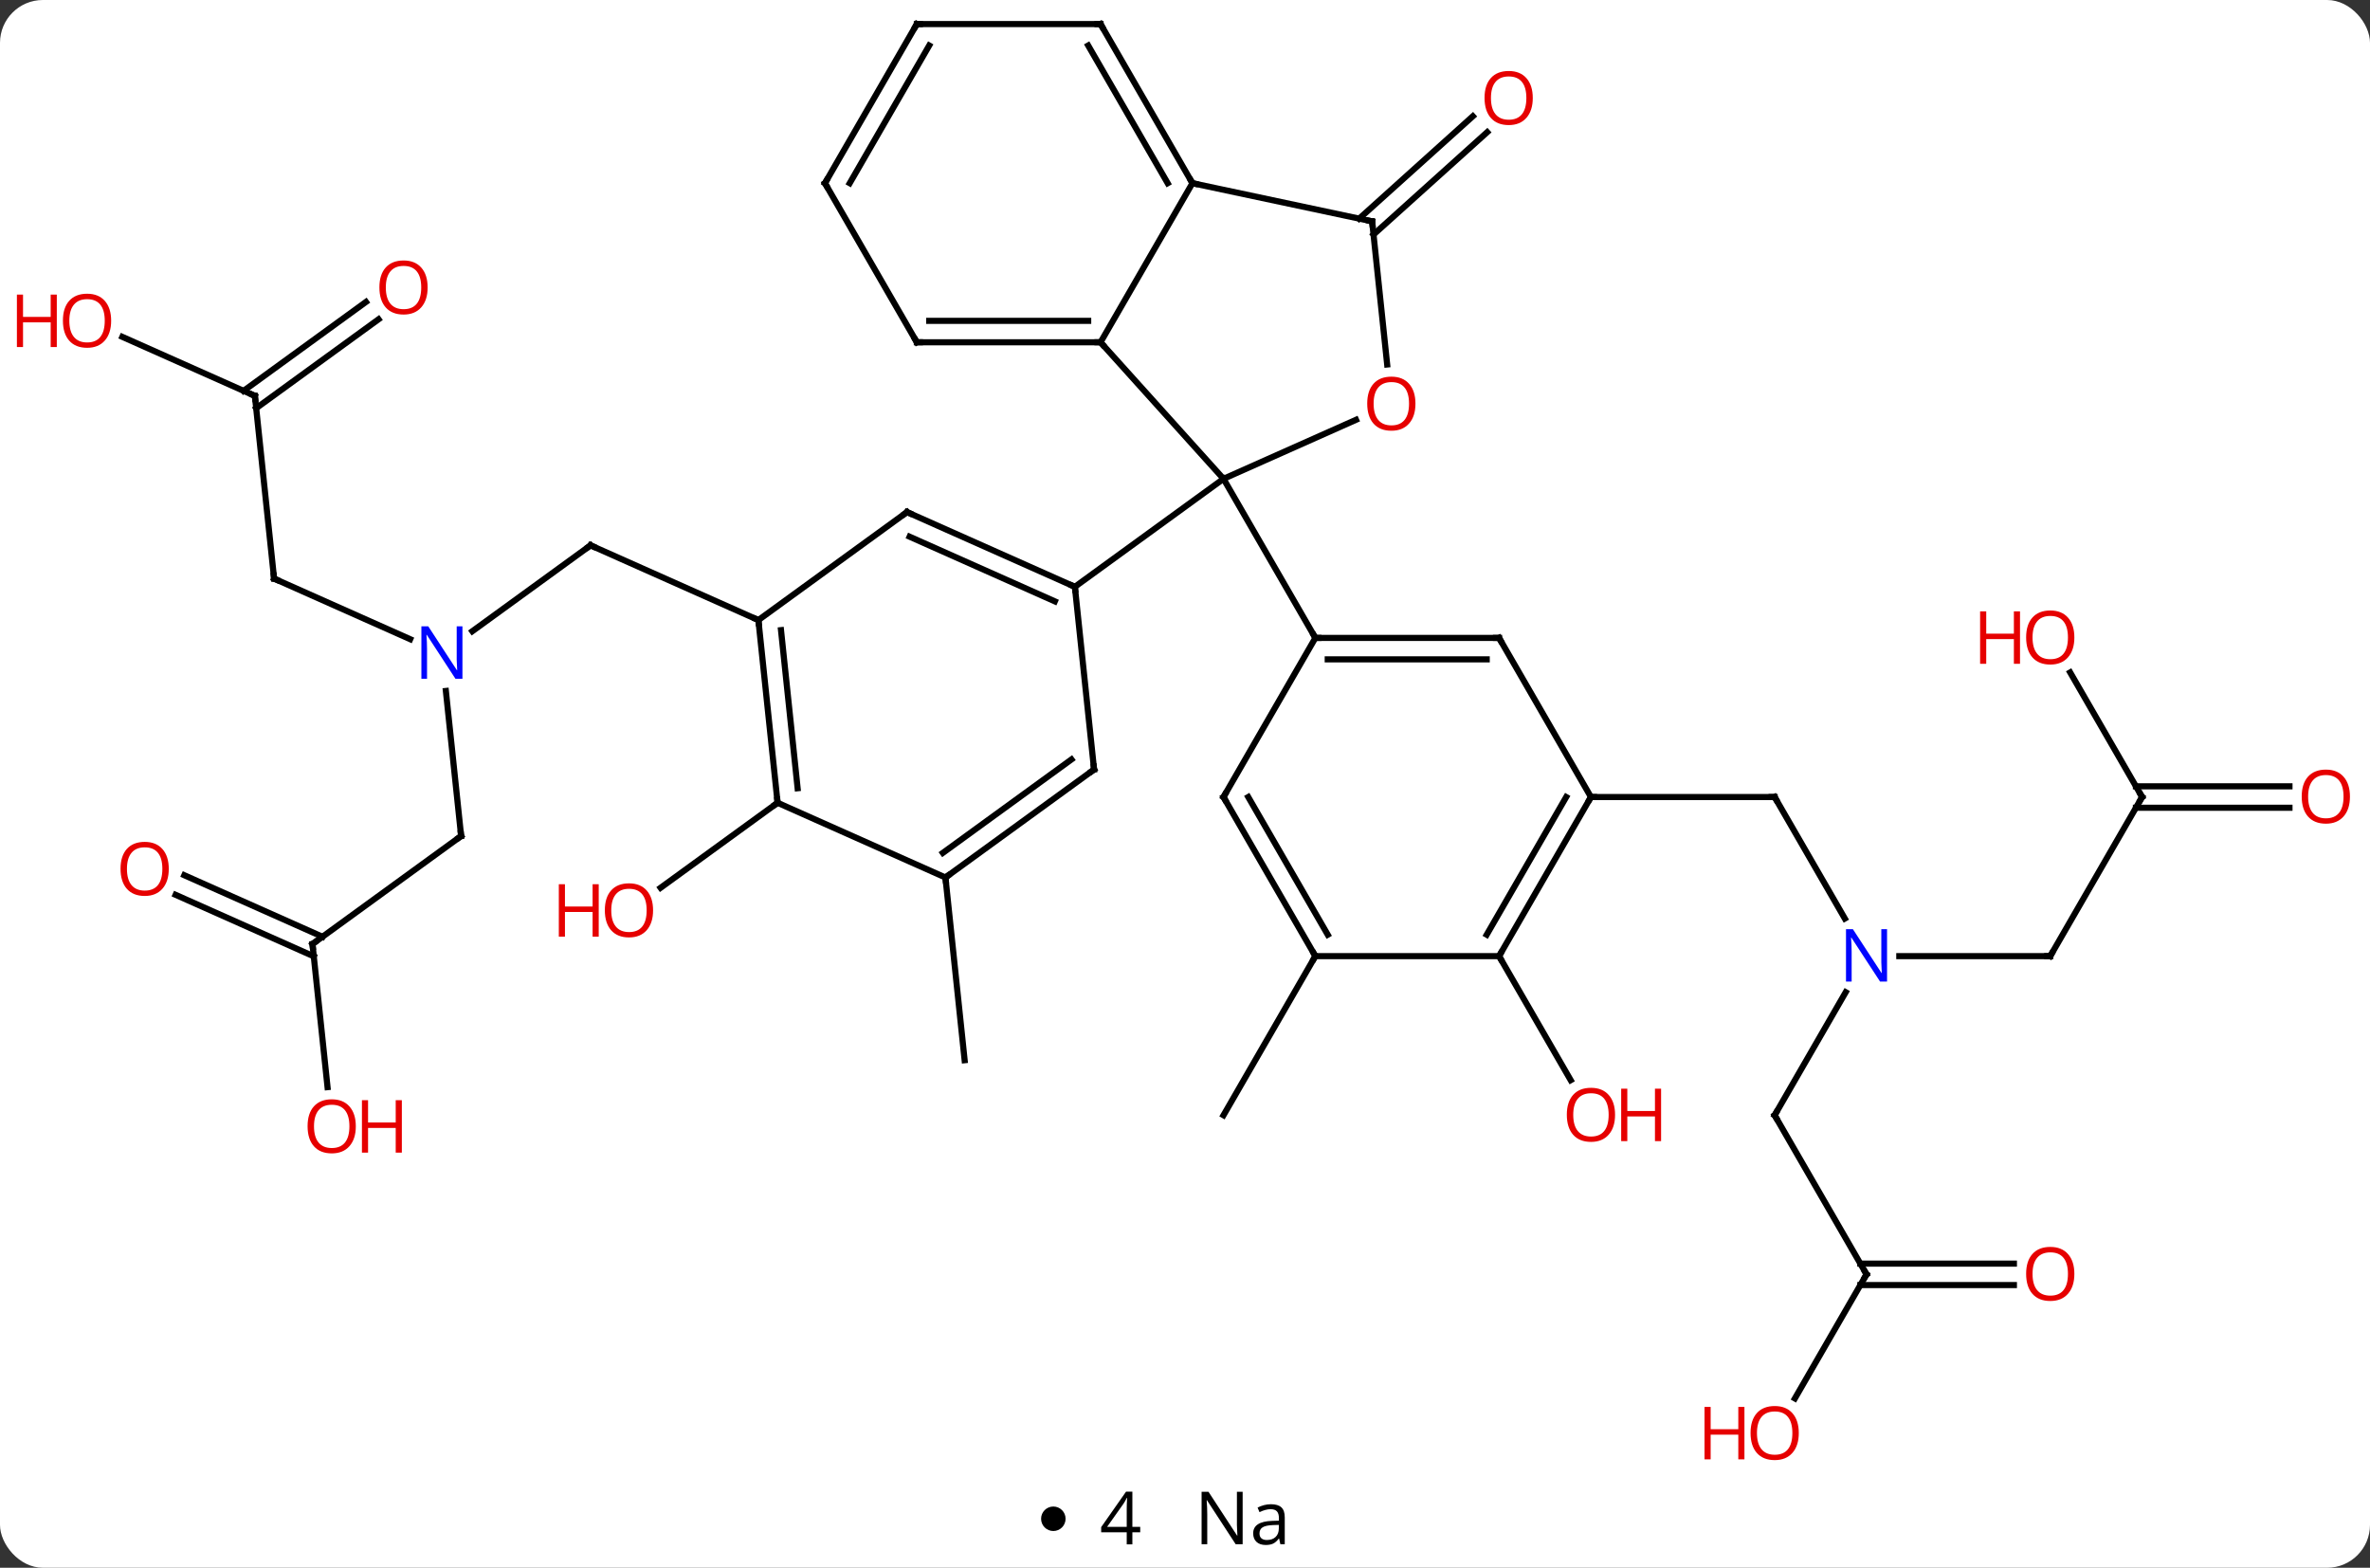 <svg width="387" viewBox="0 0 387 256" style="fill-opacity:1; color-rendering:auto; color-interpolation:auto; text-rendering:auto; stroke:black; stroke-linecap:square; stroke-miterlimit:10; shape-rendering:auto; stroke-opacity:1; fill:black; stroke-dasharray:none; font-weight:normal; stroke-width:1; font-family:'Open Sans'; font-style:normal; stroke-linejoin:miter; font-size:12; stroke-dashoffset:0; image-rendering:auto;" height="256" class="cas-substance-image" xmlns:xlink="http://www.w3.org/1999/xlink" xmlns="http://www.w3.org/2000/svg"><rect x="0" y="0" width="387" height="256" fill="#333333" stroke="none"/><svg class="cas-substance-single-component"><rect y="0" x="0" width="387" stroke="none" ry="7" rx="7" height="256" fill="white" class="cas-substance-group"/><svg y="0" x="0" width="387" viewBox="0 0 387 241" style="fill:black;" height="241" class="cas-substance-single-component-image"><svg><g><g transform="translate(197,119)" style="text-rendering:geometricPrecision; color-rendering:optimizeQuality; color-interpolation:linearRGB; stroke-linecap:butt; image-rendering:optimizeQuality;"><line y2="-83.301" y1="-100.019" x2="24.941" x1="43.505" style="fill:none;"/><line y2="-80.7" y1="-97.418" x2="27.283" x1="45.848" style="fill:none;"/><line y2="-15.928" y1="-29.952" x2="-119.869" x1="-100.566" style="fill:none;"/><line y2="-17.748" y1="-29.952" x2="-73.161" x1="-100.566" style="fill:none;"/><line y2="-24.519" y1="-14.624" x2="-152.244" x1="-130.018" style="fill:none;"/><line y2="17.517" y1="-6.173" x2="-121.701" x1="-124.193" style="fill:none;"/><line y2="-54.357" y1="-24.519" x2="-155.379" x1="-152.244" style="fill:none;"/><line y2="35.151" y1="17.517" x2="-145.974" x1="-121.701" style="fill:none;"/><line y2="-63.992" y1="-54.357" x2="-177.022" x1="-155.379" style="fill:none;"/><line y2="-66.864" y1="-52.347" x2="-135.185" x1="-155.168" style="fill:none;"/><line y2="-69.696" y1="-55.179" x2="-137.242" x1="-157.225" style="fill:none;"/><line y2="58.52" y1="35.151" x2="-143.516" x1="-145.974" style="fill:none;"/><line y2="23.918" y1="33.963" x2="-166.903" x1="-144.339" style="fill:none;"/><line y2="27.115" y1="37.161" x2="-168.326" x1="-145.763" style="fill:none;"/><line y2="24.288" y1="54.123" x2="-42.618" x1="-39.483" style="fill:none;"/><line y2="30.99" y1="11.148" x2="104.243" x1="92.787" style="fill:none;"/><line y2="11.148" y1="11.148" x2="62.787" x1="92.787" style="fill:none;"/><line y2="63.108" y1="43.016" x2="92.787" x1="104.387" style="fill:none;"/><line y2="37.128" y1="37.128" x2="137.787" x1="113.139" style="fill:none;"/><line y2="89.088" y1="63.108" x2="107.787" x1="92.787" style="fill:none;"/><line y2="11.148" y1="37.128" x2="152.787" x1="137.787" style="fill:none;"/><line y2="109.349" y1="89.088" x2="96.09" x1="107.787" style="fill:none;"/><line y2="90.838" y1="90.838" x2="131.85" x1="106.777" style="fill:none;"/><line y2="87.338" y1="87.338" x2="131.85" x1="106.777" style="fill:none;"/><line y2="-9.199" y1="11.148" x2="141.041" x1="152.787" style="fill:none;"/><line y2="12.898" y1="12.898" x2="176.85" x1="151.777" style="fill:none;"/><line y2="9.398" y1="9.398" x2="176.85" x1="151.777" style="fill:none;"/><line y2="37.128" y1="63.108" x2="17.787" x1="2.787" style="fill:none;"/><line y2="12.087" y1="25.968" x2="-70.026" x1="-89.131" style="fill:none;"/><line y2="37.128" y1="57.38" x2="47.787" x1="59.48" style="fill:none;"/><line y2="-63.108" y1="-40.815" x2="-17.289" x1="2.787" style="fill:none;"/><line y2="-50.45" y1="-40.815" x2="24.427" x1="2.787" style="fill:none;"/><line y2="-23.181" y1="-40.815" x2="-21.483" x1="2.787" style="fill:none;"/><line y2="-14.835" y1="-40.815" x2="17.787" x1="2.787" style="fill:none;"/><line y2="-89.088" y1="-63.108" x2="-2.289" x1="-17.289" style="fill:none;"/><line y2="-63.108" y1="-63.108" x2="-47.289" x1="-17.289" style="fill:none;"/><line y2="-66.608" y1="-66.608" x2="-45.268" x1="-19.31" style="fill:none;"/><line y2="-82.851" y1="-59.482" x2="27.057" x1="29.513" style="fill:none;"/><line y2="-82.851" y1="-89.088" x2="27.057" x1="-2.289" style="fill:none;"/><line y2="-115.071" y1="-89.088" x2="-17.289" x1="-2.289" style="fill:none;"/><line y2="-111.571" y1="-89.088" x2="-19.31" x1="-6.33" style="fill:none;"/><line y2="-89.088" y1="-63.108" x2="-62.289" x1="-47.289" style="fill:none;"/><line y2="-115.071" y1="-115.071" x2="-47.289" x1="-17.289" style="fill:none;"/><line y2="-115.071" y1="-89.088" x2="-47.289" x1="-62.289" style="fill:none;"/><line y2="-111.571" y1="-89.088" x2="-45.268" x1="-58.248" style="fill:none;"/><line y2="-35.382" y1="-23.181" x2="-48.891" x1="-21.483" style="fill:none;"/><line y2="-31.363" y1="-20.805" x2="-48.468" x1="-24.753" style="fill:none;"/><line y2="6.654" y1="-23.181" x2="-18.348" x1="-21.483" style="fill:none;"/><line y2="-17.748" y1="-35.382" x2="-73.161" x1="-48.891" style="fill:none;"/><line y2="24.288" y1="6.654" x2="-42.618" x1="-18.348" style="fill:none;"/><line y2="20.269" y1="5.01" x2="-43.041" x1="-22.04" style="fill:none;"/><line y2="12.087" y1="-17.748" x2="-70.026" x1="-73.161" style="fill:none;"/><line y2="9.712" y1="-16.104" x2="-66.756" x1="-69.469" style="fill:none;"/><line y2="12.087" y1="24.288" x2="-70.026" x1="-42.618" style="fill:none;"/><line y2="-14.835" y1="-14.835" x2="47.787" x1="17.787" style="fill:none;"/><line y2="-11.335" y1="-11.335" x2="45.766" x1="19.808" style="fill:none;"/><line y2="11.148" y1="-14.835" x2="2.787" x1="17.787" style="fill:none;"/><line y2="11.148" y1="-14.835" x2="62.787" x1="47.787" style="fill:none;"/><line y2="37.128" y1="11.148" x2="17.787" x1="2.787" style="fill:none;"/><line y2="33.628" y1="11.148" x2="19.808" x1="6.829" style="fill:none;"/><line y2="37.128" y1="11.148" x2="47.787" x1="62.787" style="fill:none;"/><line y2="33.628" y1="11.148" x2="45.766" x1="58.746" style="fill:none;"/><line y2="37.128" y1="37.128" x2="47.787" x1="17.787" style="fill:none;"/></g><g transform="translate(197,119)" style="fill:rgb(230,0,0); text-rendering:geometricPrecision; color-rendering:optimizeQuality; image-rendering:optimizeQuality; font-family:'Open Sans'; stroke:rgb(230,0,0); color-interpolation:linearRGB;"><path style="stroke:none;" d="M53.288 -102.997 Q53.288 -100.935 52.248 -99.755 Q51.209 -98.575 49.366 -98.575 Q47.475 -98.575 46.444 -99.74 Q45.413 -100.904 45.413 -103.013 Q45.413 -105.107 46.444 -106.255 Q47.475 -107.404 49.366 -107.404 Q51.225 -107.404 52.256 -106.232 Q53.288 -105.06 53.288 -102.997 ZM46.459 -102.997 Q46.459 -101.263 47.202 -100.357 Q47.944 -99.45 49.366 -99.45 Q50.788 -99.45 51.514 -100.349 Q52.241 -101.247 52.241 -102.997 Q52.241 -104.732 51.514 -105.622 Q50.788 -106.513 49.366 -106.513 Q47.944 -106.513 47.202 -105.615 Q46.459 -104.716 46.459 -102.997 Z"/></g><g transform="translate(197,119)" style="stroke-linecap:butt; text-rendering:geometricPrecision; color-rendering:optimizeQuality; image-rendering:optimizeQuality; font-family:'Open Sans'; color-interpolation:linearRGB; stroke-miterlimit:5;"><path style="fill:none;" d="M-100.971 -29.658 L-100.566 -29.952 L-100.109 -29.749"/><path style="fill:rgb(0,5,255); stroke:none;" d="M-121.487 -8.162 L-122.628 -8.162 L-127.316 -15.349 L-127.362 -15.349 Q-127.269 -14.084 -127.269 -13.037 L-127.269 -8.162 L-128.191 -8.162 L-128.191 -16.724 L-127.066 -16.724 L-122.394 -9.568 L-122.347 -9.568 Q-122.347 -9.724 -122.394 -10.584 Q-122.441 -11.443 -122.425 -11.818 L-122.425 -16.724 L-121.487 -16.724 L-121.487 -8.162 Z"/><path style="fill:none;" d="M-151.787 -24.316 L-152.244 -24.519 L-152.296 -25.016"/><path style="fill:none;" d="M-121.753 17.02 L-121.701 17.517 L-122.106 17.811"/><path style="fill:none;" d="M-155.327 -53.86 L-155.379 -54.357 L-155.836 -54.56"/><path style="fill:none;" d="M-145.57 34.857 L-145.974 35.151 L-145.922 35.648"/><path style="fill:rgb(230,0,0); stroke:none;" d="M-178.85 -66.628 Q-178.85 -64.566 -179.888 -63.386 Q-180.928 -62.206 -182.771 -62.206 Q-184.662 -62.206 -185.693 -63.37 Q-186.725 -64.535 -186.725 -66.644 Q-186.725 -68.738 -185.693 -69.886 Q-184.662 -71.035 -182.771 -71.035 Q-180.912 -71.035 -179.881 -69.863 Q-178.85 -68.691 -178.85 -66.628 ZM-185.678 -66.628 Q-185.678 -64.894 -184.935 -63.988 Q-184.193 -63.081 -182.771 -63.081 Q-181.35 -63.081 -180.623 -63.98 Q-179.896 -64.878 -179.896 -66.628 Q-179.896 -68.363 -180.623 -69.253 Q-181.35 -70.144 -182.771 -70.144 Q-184.193 -70.144 -184.935 -69.246 Q-185.678 -68.347 -185.678 -66.628 Z"/><path style="fill:rgb(230,0,0); stroke:none;" d="M-187.725 -62.331 L-188.725 -62.331 L-188.725 -66.363 L-193.24 -66.363 L-193.24 -62.331 L-194.24 -62.331 L-194.24 -70.894 L-193.24 -70.894 L-193.24 -67.253 L-188.725 -67.253 L-188.725 -70.894 L-187.725 -70.894 L-187.725 -62.331 Z"/><path style="fill:rgb(230,0,0); stroke:none;" d="M-127.171 -72.058 Q-127.171 -69.996 -128.211 -68.816 Q-129.25 -67.636 -131.093 -67.636 Q-132.984 -67.636 -134.015 -68.8 Q-135.047 -69.965 -135.047 -72.074 Q-135.047 -74.168 -134.015 -75.316 Q-132.984 -76.465 -131.093 -76.465 Q-129.234 -76.465 -128.203 -75.293 Q-127.171 -74.121 -127.171 -72.058 ZM-134 -72.058 Q-134 -70.324 -133.257 -69.418 Q-132.515 -68.511 -131.093 -68.511 Q-129.672 -68.511 -128.945 -69.41 Q-128.218 -70.308 -128.218 -72.058 Q-128.218 -73.793 -128.945 -74.683 Q-129.672 -75.574 -131.093 -75.574 Q-132.515 -75.574 -133.257 -74.675 Q-134 -73.777 -134 -72.058 Z"/><path style="fill:rgb(230,0,0); stroke:none;" d="M-138.899 64.916 Q-138.899 66.978 -139.938 68.158 Q-140.977 69.338 -142.82 69.338 Q-144.711 69.338 -145.742 68.174 Q-146.774 67.009 -146.774 64.9 Q-146.774 62.806 -145.742 61.658 Q-144.711 60.509 -142.82 60.509 Q-140.961 60.509 -139.93 61.681 Q-138.899 62.853 -138.899 64.916 ZM-145.727 64.916 Q-145.727 66.65 -144.984 67.556 Q-144.242 68.463 -142.82 68.463 Q-141.399 68.463 -140.672 67.564 Q-139.945 66.666 -139.945 64.916 Q-139.945 63.181 -140.672 62.291 Q-141.399 61.4 -142.82 61.4 Q-144.242 61.4 -144.984 62.298 Q-145.727 63.197 -145.727 64.916 Z"/><path style="fill:rgb(230,0,0); stroke:none;" d="M-131.383 69.213 L-132.383 69.213 L-132.383 65.181 L-136.899 65.181 L-136.899 69.213 L-137.899 69.213 L-137.899 60.65 L-136.899 60.65 L-136.899 64.291 L-132.383 64.291 L-132.383 60.65 L-131.383 60.65 L-131.383 69.213 Z"/><path style="fill:rgb(230,0,0); stroke:none;" d="M-169.441 22.88 Q-169.441 24.942 -170.481 26.122 Q-171.52 27.302 -173.363 27.302 Q-175.254 27.302 -176.285 26.137 Q-177.316 24.973 -177.316 22.864 Q-177.316 20.77 -176.285 19.622 Q-175.254 18.473 -173.363 18.473 Q-171.504 18.473 -170.473 19.645 Q-169.441 20.817 -169.441 22.88 ZM-176.27 22.88 Q-176.27 24.614 -175.528 25.52 Q-174.785 26.427 -173.363 26.427 Q-171.941 26.427 -171.215 25.528 Q-170.488 24.63 -170.488 22.88 Q-170.488 21.145 -171.215 20.255 Q-171.941 19.364 -173.363 19.364 Q-174.785 19.364 -175.528 20.262 Q-176.27 21.161 -176.27 22.88 Z"/><path style="fill:none;" d="M93.037 11.581 L92.787 11.148 L92.287 11.148"/><path style="fill:rgb(0,5,255); stroke:none;" d="M111.139 41.284 L109.998 41.284 L105.31 34.097 L105.264 34.097 Q105.357 35.362 105.357 36.409 L105.357 41.284 L104.435 41.284 L104.435 32.722 L105.56 32.722 L110.232 39.878 L110.279 39.878 Q110.279 39.722 110.232 38.862 Q110.185 38.003 110.201 37.628 L110.201 32.722 L111.139 32.722 L111.139 41.284 Z"/><path style="fill:none;" d="M93.037 62.675 L92.787 63.108 L93.037 63.541"/><path style="fill:none;" d="M137.287 37.128 L137.787 37.128 L138.037 36.695"/><path style="fill:none;" d="M107.537 88.655 L107.787 89.088 L107.537 89.521"/><path style="fill:none;" d="M152.537 11.581 L152.787 11.148 L152.537 10.715"/><path style="fill:rgb(230,0,0); stroke:none;" d="M96.725 115.001 Q96.725 117.063 95.685 118.243 Q94.646 119.423 92.803 119.423 Q90.912 119.423 89.881 118.258 Q88.85 117.094 88.85 114.985 Q88.85 112.891 89.881 111.743 Q90.912 110.594 92.803 110.594 Q94.662 110.594 95.693 111.766 Q96.725 112.938 96.725 115.001 ZM89.896 115.001 Q89.896 116.735 90.639 117.641 Q91.381 118.548 92.803 118.548 Q94.225 118.548 94.951 117.649 Q95.678 116.751 95.678 115.001 Q95.678 113.266 94.951 112.376 Q94.225 111.485 92.803 111.485 Q91.381 111.485 90.639 112.383 Q89.896 113.282 89.896 115.001 Z"/><path style="fill:rgb(230,0,0); stroke:none;" d="M87.85 119.298 L86.85 119.298 L86.85 115.266 L82.334 115.266 L82.334 119.298 L81.334 119.298 L81.334 110.735 L82.334 110.735 L82.334 114.376 L86.85 114.376 L86.85 110.735 L87.85 110.735 L87.85 119.298 Z"/><path style="fill:rgb(230,0,0); stroke:none;" d="M141.725 89.018 Q141.725 91.08 140.685 92.26 Q139.646 93.44 137.803 93.44 Q135.912 93.44 134.881 92.275 Q133.85 91.111 133.85 89.002 Q133.85 86.908 134.881 85.76 Q135.912 84.611 137.803 84.611 Q139.662 84.611 140.693 85.783 Q141.725 86.955 141.725 89.018 ZM134.896 89.018 Q134.896 90.752 135.638 91.658 Q136.381 92.565 137.803 92.565 Q139.225 92.565 139.951 91.666 Q140.678 90.768 140.678 89.018 Q140.678 87.283 139.951 86.393 Q139.225 85.502 137.803 85.502 Q136.381 85.502 135.638 86.4 Q134.896 87.299 134.896 89.018 Z"/><path style="fill:rgb(230,0,0); stroke:none;" d="M141.725 -14.905 Q141.725 -12.843 140.685 -11.663 Q139.646 -10.483 137.803 -10.483 Q135.912 -10.483 134.881 -11.648 Q133.85 -12.812 133.85 -14.921 Q133.85 -17.015 134.881 -18.163 Q135.912 -19.312 137.803 -19.312 Q139.662 -19.312 140.693 -18.14 Q141.725 -16.968 141.725 -14.905 ZM134.896 -14.905 Q134.896 -13.171 135.638 -12.265 Q136.381 -11.358 137.803 -11.358 Q139.225 -11.358 139.951 -12.257 Q140.678 -13.155 140.678 -14.905 Q140.678 -16.64 139.951 -17.53 Q139.225 -18.421 137.803 -18.421 Q136.381 -18.421 135.638 -17.523 Q134.896 -16.624 134.896 -14.905 Z"/><path style="fill:rgb(230,0,0); stroke:none;" d="M132.85 -10.608 L131.85 -10.608 L131.85 -14.64 L127.334 -14.64 L127.334 -10.608 L126.334 -10.608 L126.334 -19.171 L127.334 -19.171 L127.334 -15.53 L131.85 -15.53 L131.85 -19.171 L132.85 -19.171 L132.85 -10.608 Z"/><path style="fill:rgb(230,0,0); stroke:none;" d="M186.725 11.078 Q186.725 13.14 185.685 14.32 Q184.646 15.5 182.803 15.5 Q180.912 15.5 179.881 14.335 Q178.85 13.171 178.85 11.062 Q178.85 8.968 179.881 7.82 Q180.912 6.671 182.803 6.671 Q184.662 6.671 185.693 7.843 Q186.725 9.015 186.725 11.078 ZM179.896 11.078 Q179.896 12.812 180.638 13.718 Q181.381 14.625 182.803 14.625 Q184.225 14.625 184.951 13.726 Q185.678 12.828 185.678 11.078 Q185.678 9.343 184.951 8.453 Q184.225 7.562 182.803 7.562 Q181.381 7.562 180.638 8.46 Q179.896 9.359 179.896 11.078 Z"/><path style="fill:rgb(230,0,0); stroke:none;" d="M-90.359 29.651 Q-90.359 31.713 -91.398 32.893 Q-92.437 34.073 -94.28 34.073 Q-96.171 34.073 -97.202 32.908 Q-98.234 31.744 -98.234 29.635 Q-98.234 27.541 -97.202 26.393 Q-96.171 25.244 -94.28 25.244 Q-92.421 25.244 -91.39 26.416 Q-90.359 27.588 -90.359 29.651 ZM-97.187 29.651 Q-97.187 31.385 -96.444 32.291 Q-95.702 33.198 -94.28 33.198 Q-92.859 33.198 -92.132 32.299 Q-91.405 31.401 -91.405 29.651 Q-91.405 27.916 -92.132 27.026 Q-92.859 26.135 -94.28 26.135 Q-95.702 26.135 -96.444 27.034 Q-97.187 27.932 -97.187 29.651 Z"/><path style="fill:rgb(230,0,0); stroke:none;" d="M-99.234 33.948 L-100.234 33.948 L-100.234 29.916 L-104.749 29.916 L-104.749 33.948 L-105.749 33.948 L-105.749 25.385 L-104.749 25.385 L-104.749 29.026 L-100.234 29.026 L-100.234 25.385 L-99.234 25.385 L-99.234 33.948 Z"/><path style="fill:rgb(230,0,0); stroke:none;" d="M66.725 63.038 Q66.725 65.1 65.685 66.28 Q64.646 67.46 62.803 67.46 Q60.912 67.46 59.881 66.296 Q58.849 65.131 58.849 63.022 Q58.849 60.928 59.881 59.78 Q60.912 58.631 62.803 58.631 Q64.662 58.631 65.693 59.803 Q66.725 60.975 66.725 63.038 ZM59.896 63.038 Q59.896 64.772 60.639 65.678 Q61.381 66.585 62.803 66.585 Q64.225 66.585 64.951 65.686 Q65.678 64.788 65.678 63.038 Q65.678 61.303 64.951 60.413 Q64.225 59.522 62.803 59.522 Q61.381 59.522 60.639 60.42 Q59.896 61.319 59.896 63.038 Z"/><path style="fill:rgb(230,0,0); stroke:none;" d="M74.24 67.335 L73.24 67.335 L73.24 63.303 L68.725 63.303 L68.725 67.335 L67.725 67.335 L67.725 58.772 L68.725 58.772 L68.725 62.413 L73.24 62.413 L73.24 58.772 L74.24 58.772 L74.24 67.335 Z"/><path style="fill:none;" d="M-17.789 -63.108 L-17.289 -63.108 L-16.954 -62.736"/><path style="fill:rgb(230,0,0); stroke:none;" d="M34.13 -53.086 Q34.13 -51.024 33.09 -49.844 Q32.051 -48.664 30.208 -48.664 Q28.317 -48.664 27.286 -49.828 Q26.255 -50.993 26.255 -53.102 Q26.255 -55.196 27.286 -56.344 Q28.317 -57.493 30.208 -57.493 Q32.067 -57.493 33.098 -56.321 Q34.13 -55.149 34.13 -53.086 ZM27.301 -53.086 Q27.301 -51.352 28.044 -50.446 Q28.786 -49.539 30.208 -49.539 Q31.63 -49.539 32.356 -50.438 Q33.083 -51.336 33.083 -53.086 Q33.083 -54.821 32.356 -55.711 Q31.63 -56.602 30.208 -56.602 Q28.786 -56.602 28.044 -55.703 Q27.301 -54.805 27.301 -53.086 Z"/><path style="fill:none;" d="M-2.539 -89.521 L-2.289 -89.088 L-1.8 -88.984"/><path style="fill:none;" d="M-46.789 -63.108 L-47.289 -63.108 L-47.539 -63.541"/><path style="fill:none;" d="M27.109 -82.354 L27.057 -82.851 L26.568 -82.955"/><path style="fill:none;" d="M-17.039 -114.638 L-17.289 -115.071 L-17.789 -115.071"/><path style="fill:none;" d="M-62.039 -88.655 L-62.289 -89.088 L-62.039 -89.521"/><path style="fill:none;" d="M-46.789 -115.071 L-47.289 -115.071 L-47.539 -114.638"/><path style="fill:none;" d="M-21.94 -23.384 L-21.483 -23.181 L-21.431 -22.684"/><path style="fill:none;" d="M-48.434 -35.179 L-48.891 -35.382 L-49.295 -35.088"/><path style="fill:none;" d="M-18.4 6.157 L-18.348 6.654 L-18.753 6.948"/><path style="fill:none;" d="M-73.109 -17.251 L-73.161 -17.748 L-73.618 -17.951"/><path style="fill:none;" d="M-42.214 23.994 L-42.618 24.288 L-42.566 24.785"/><path style="fill:none;" d="M-70.078 11.59 L-70.026 12.087 L-70.43 12.381"/><path style="fill:none;" d="M18.287 -14.835 L17.787 -14.835 L17.537 -15.268"/><path style="fill:none;" d="M47.287 -14.835 L47.787 -14.835 L48.037 -14.402"/><path style="fill:none;" d="M3.037 10.715 L2.787 11.148 L3.037 11.581"/><path style="fill:none;" d="M62.537 11.581 L62.787 11.148 L63.287 11.148"/><path style="fill:none;" d="M17.537 36.695 L17.787 37.128 L17.537 37.561"/><path style="fill:none;" d="M48.037 36.695 L47.787 37.128 L48.037 37.561"/></g></g></svg></svg><svg y="241" x="170" class="cas-substance-saf"><svg y="5" x="0" width="4" style="fill:black;" height="4" class="cas-substance-saf-dot"><circle stroke="none" r="2" fill="black" cy="2" cx="2"/></svg><svg y="0" x="7" width="12" style="fill:black;" height="15" class="cas-substance-saf-coefficient"><svg><g><g transform="translate(6,7)" style="text-rendering:geometricPrecision; font-family:'Open Sans'; color-interpolation:linearRGB; color-rendering:optimizeQuality; image-rendering:optimizeQuality;"><path style="stroke:none;" d="M3.188 2.211 L1.906 2.211 L1.906 4.18 L0.984 4.18 L0.984 2.211 L-3.188 2.211 L-3.188 1.367 L0.875 -4.43 L1.906 -4.43 L1.906 1.32 L3.188 1.32 L3.188 2.211 ZM0.984 1.32 L0.984 -1.523 Q0.984 -2.367 1.047 -3.414 L1 -3.414 Q0.719 -2.852 0.469 -2.477 L-2.219 1.32 L0.984 1.32 Z"/></g></g></svg></svg><svg y="0" x="23" width="20" style="fill:black;" height="15" class="cas-substance-saf-image"><svg><g><g transform="translate(10,7)" style="text-rendering:geometricPrecision; font-family:'Open Sans'; color-interpolation:linearRGB; color-rendering:optimizeQuality; image-rendering:optimizeQuality;"><path style="stroke:none;" d="M-0.086 4.156 L-1.227 4.156 L-5.914 -3.031 L-5.961 -3.031 Q-5.867 -1.766 -5.867 -0.719 L-5.867 4.156 L-6.789 4.156 L-6.789 -4.406 L-5.664 -4.406 L-0.992 2.75 L-0.945 2.75 Q-0.945 2.594 -0.992 1.734 Q-1.039 0.875 -1.023 0.5 L-1.023 -4.406 L-0.086 -4.406 L-0.086 4.156 ZM6.07 4.156 L5.867 3.234 L5.82 3.234 Q5.352 3.844 4.875 4.062 Q4.398 4.281 3.68 4.281 Q2.727 4.281 2.18 3.781 Q1.633 3.281 1.633 2.375 Q1.633 0.438 4.742 0.344 L5.836 0.312 L5.836 -0.094 Q5.836 -0.844 5.516 -1.203 Q5.195 -1.562 4.477 -1.562 Q3.664 -1.562 2.664 -1.078 L2.352 -1.828 Q2.836 -2.078 3.398 -2.227 Q3.961 -2.375 4.539 -2.375 Q5.68 -2.375 6.234 -1.867 Q6.789 -1.359 6.789 -0.234 L6.789 4.156 L6.07 4.156 ZM3.867 3.469 Q4.773 3.469 5.297 2.969 Q5.82 2.469 5.82 1.578 L5.82 1 L4.836 1.031 Q3.68 1.078 3.172 1.398 Q2.664 1.719 2.664 2.391 Q2.664 2.922 2.977 3.195 Q3.289 3.469 3.867 3.469 Z"/></g></g></svg></svg></svg></svg></svg>